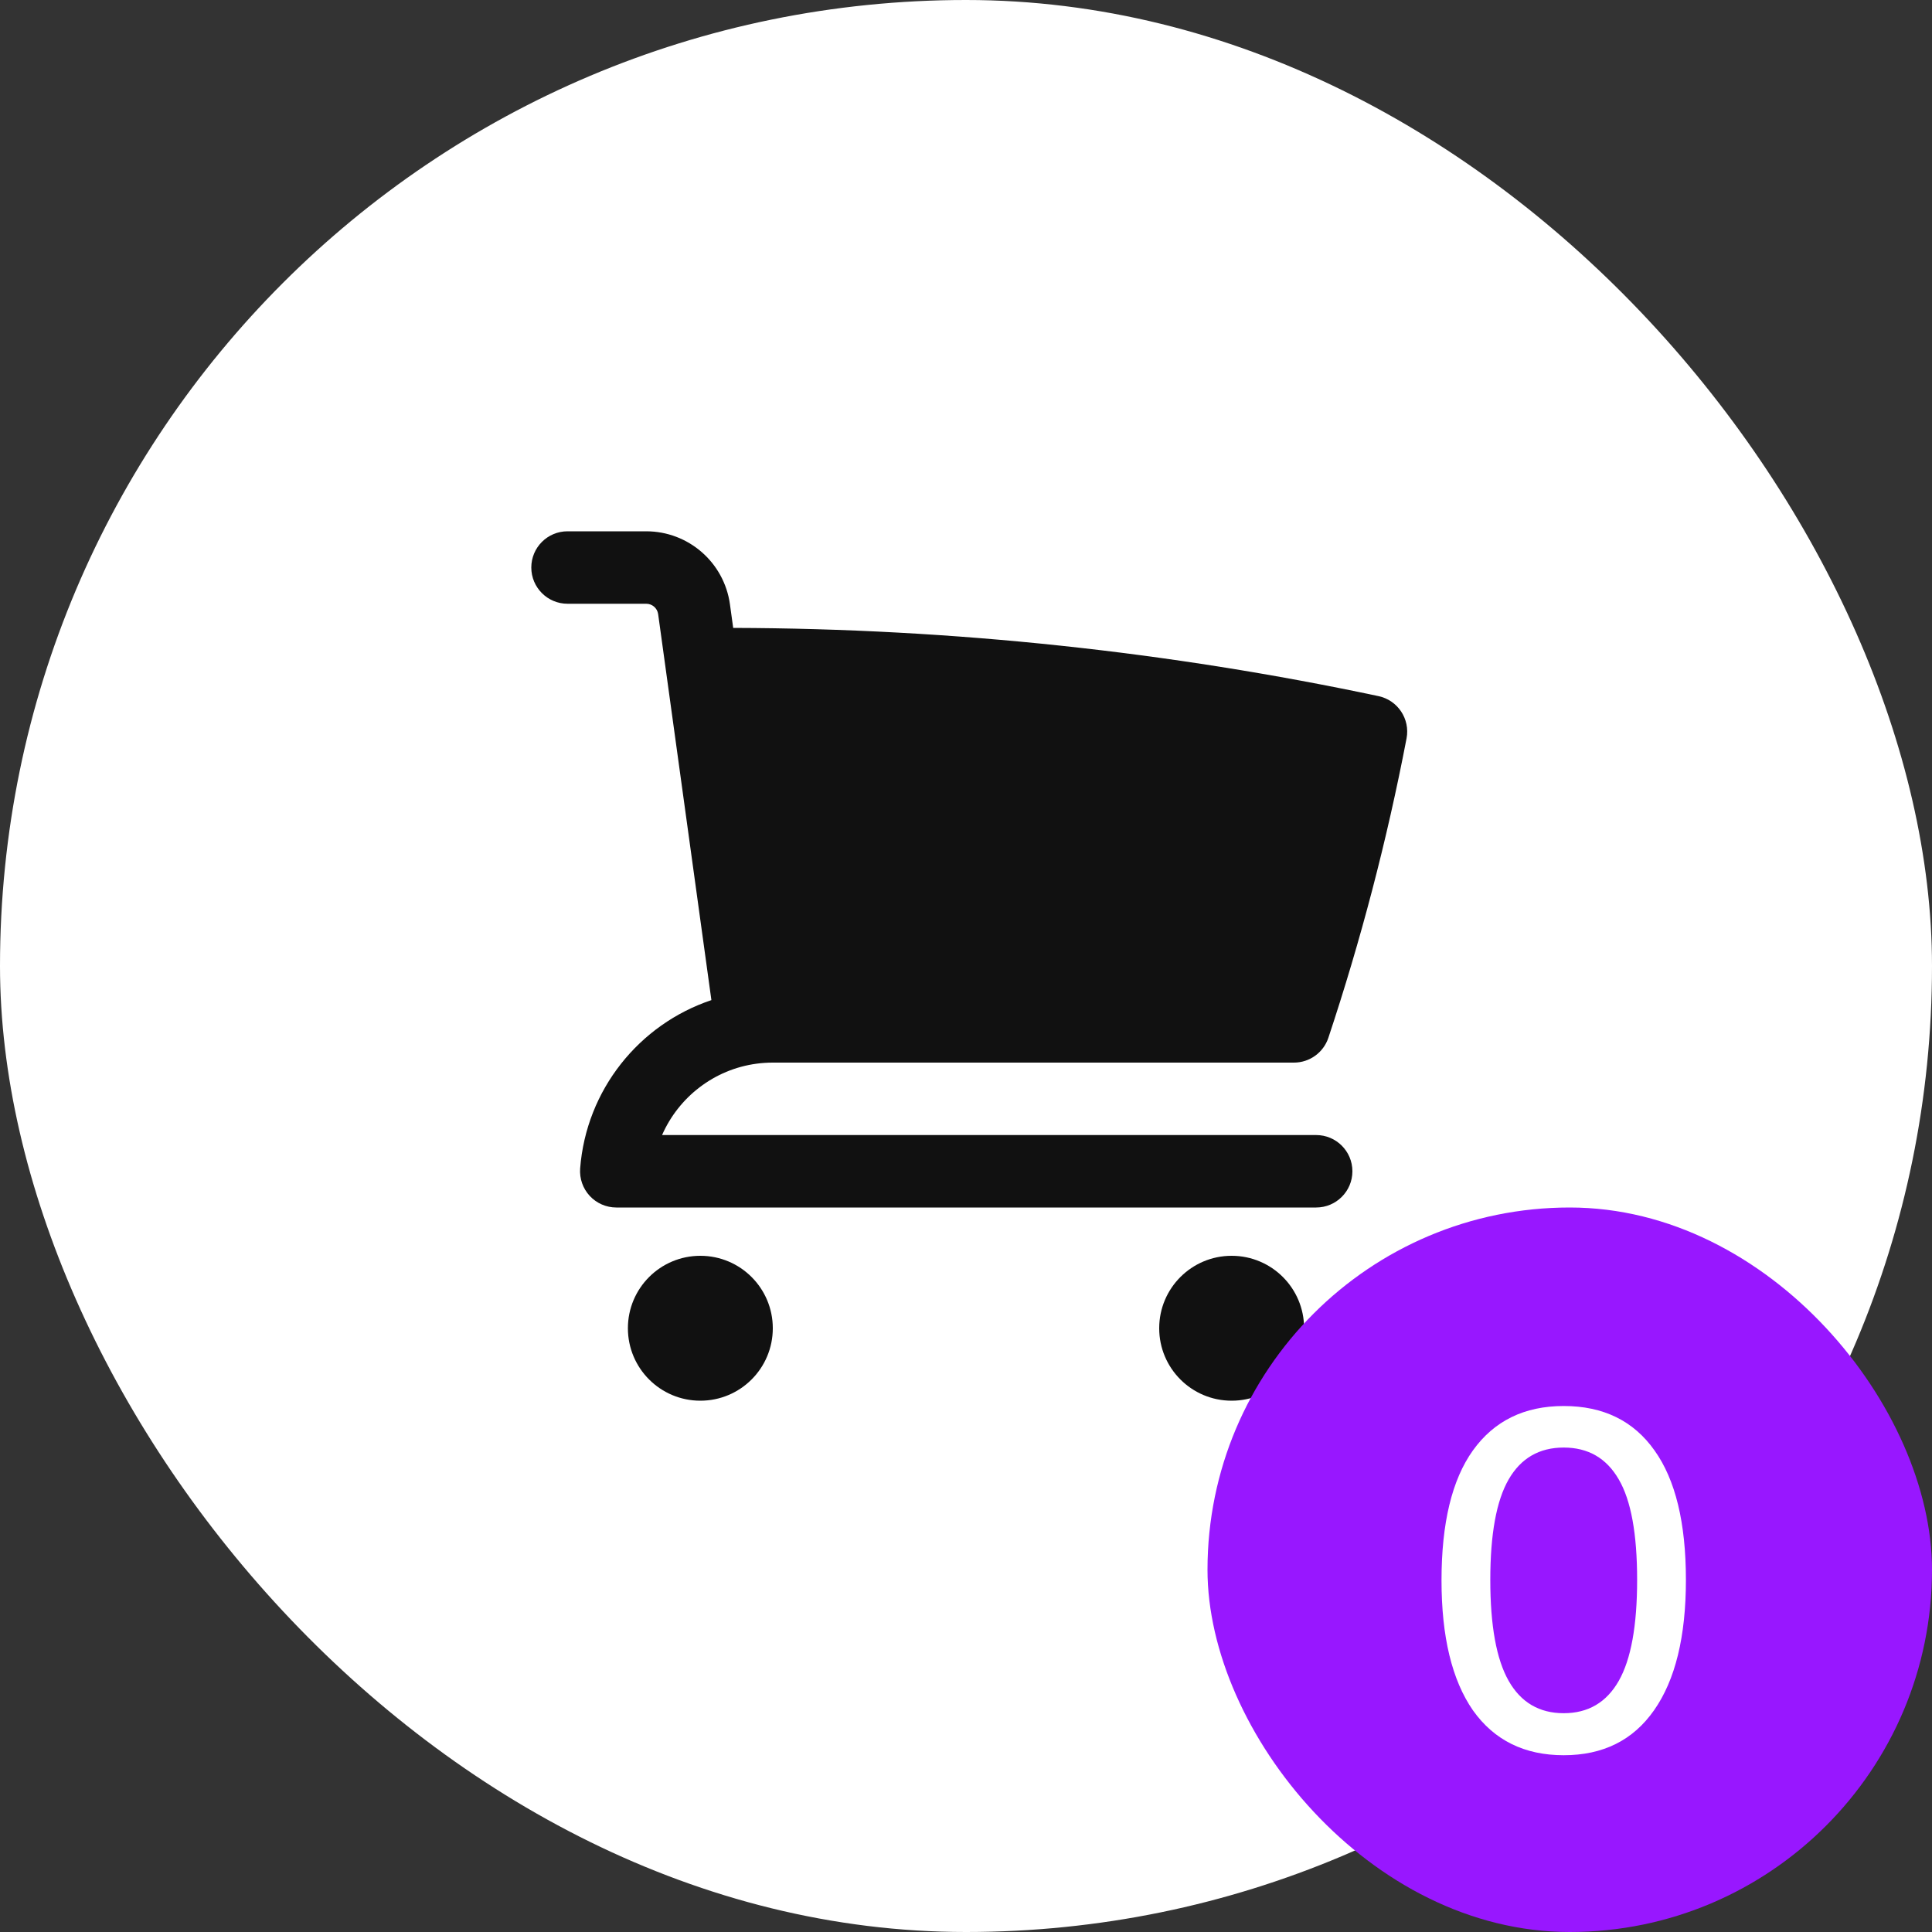 <svg width="32" height="32" viewBox="0 0 32 32" fill="none" xmlns="http://www.w3.org/2000/svg">
<rect x="0" y="0" width="32" height="32" fill="#333333" stroke="none"/>
<rect width="32" height="32" rx="16" fill="white"/>
<g clip-path="url(#clip0_2048_7008)">
<path d="M8.8 9.4C8.8 9.068 9.069 8.8 9.4 8.8H10.703C11.402 8.8 11.994 9.316 12.09 10.008L12.144 10.4C15.807 10.41 19.383 10.799 22.832 11.53C23.152 11.598 23.358 11.909 23.297 12.23C22.972 13.924 22.537 15.58 22.002 17.189C21.92 17.434 21.691 17.6 21.432 17.6H12.8C12.709 17.6 12.619 17.606 12.531 17.618C11.828 17.712 11.241 18.172 10.966 18.8H21.8C22.131 18.8 22.4 19.068 22.4 19.4C22.4 19.731 22.131 20 21.8 20H10.208C10.041 20 9.881 19.93 9.768 19.808C9.654 19.685 9.597 19.521 9.609 19.354C9.709 18.05 10.588 16.965 11.783 16.565L10.901 10.172C10.887 10.073 10.803 10 10.703 10H9.4C9.069 10 8.8 9.731 8.8 9.4Z" fill="#111111"/>
<path d="M12.8 22C12.8 22.663 12.263 23.2 11.6 23.2C10.937 23.2 10.4 22.663 10.4 22C10.4 21.337 10.937 20.8 11.6 20.8C12.263 20.8 12.8 21.337 12.8 22Z" fill="#111111"/>
<path d="M20.4 23.2C21.063 23.2 21.6 22.663 21.6 22C21.6 21.337 21.063 20.8 20.4 20.8C19.737 20.8 19.2 21.337 19.2 22C19.2 22.663 19.737 23.2 20.4 23.2Z" fill="#111111"/>
</g>
<rect x="20" y="20" width="12" height="12" rx="6" fill="#9817FF"/>
<path d="M25.9 29.072C25.249 29.072 24.748 28.824 24.396 28.328C24.049 27.827 23.876 27.109 23.876 26.176C23.876 25.227 24.049 24.509 24.396 24.024C24.748 23.533 25.249 23.288 25.9 23.288C26.556 23.288 27.057 23.533 27.404 24.024C27.751 24.509 27.924 25.224 27.924 26.168C27.924 27.107 27.748 27.827 27.396 28.328C27.049 28.824 26.551 29.072 25.9 29.072ZM25.9 28.376C26.305 28.376 26.609 28.197 26.812 27.84C27.015 27.483 27.116 26.925 27.116 26.168C27.116 25.405 27.015 24.851 26.812 24.504C26.609 24.152 26.305 23.976 25.9 23.976C25.495 23.976 25.191 24.152 24.988 24.504C24.785 24.856 24.684 25.411 24.684 26.168C24.684 26.925 24.785 27.483 24.988 27.84C25.191 28.197 25.495 28.376 25.9 28.376Z" fill="white"/>
<defs>
<clipPath id="clip0_2048_7008">
<rect width="16" height="16" fill="white" transform="translate(8 8)"/>
</clipPath>
</defs>
</svg>
